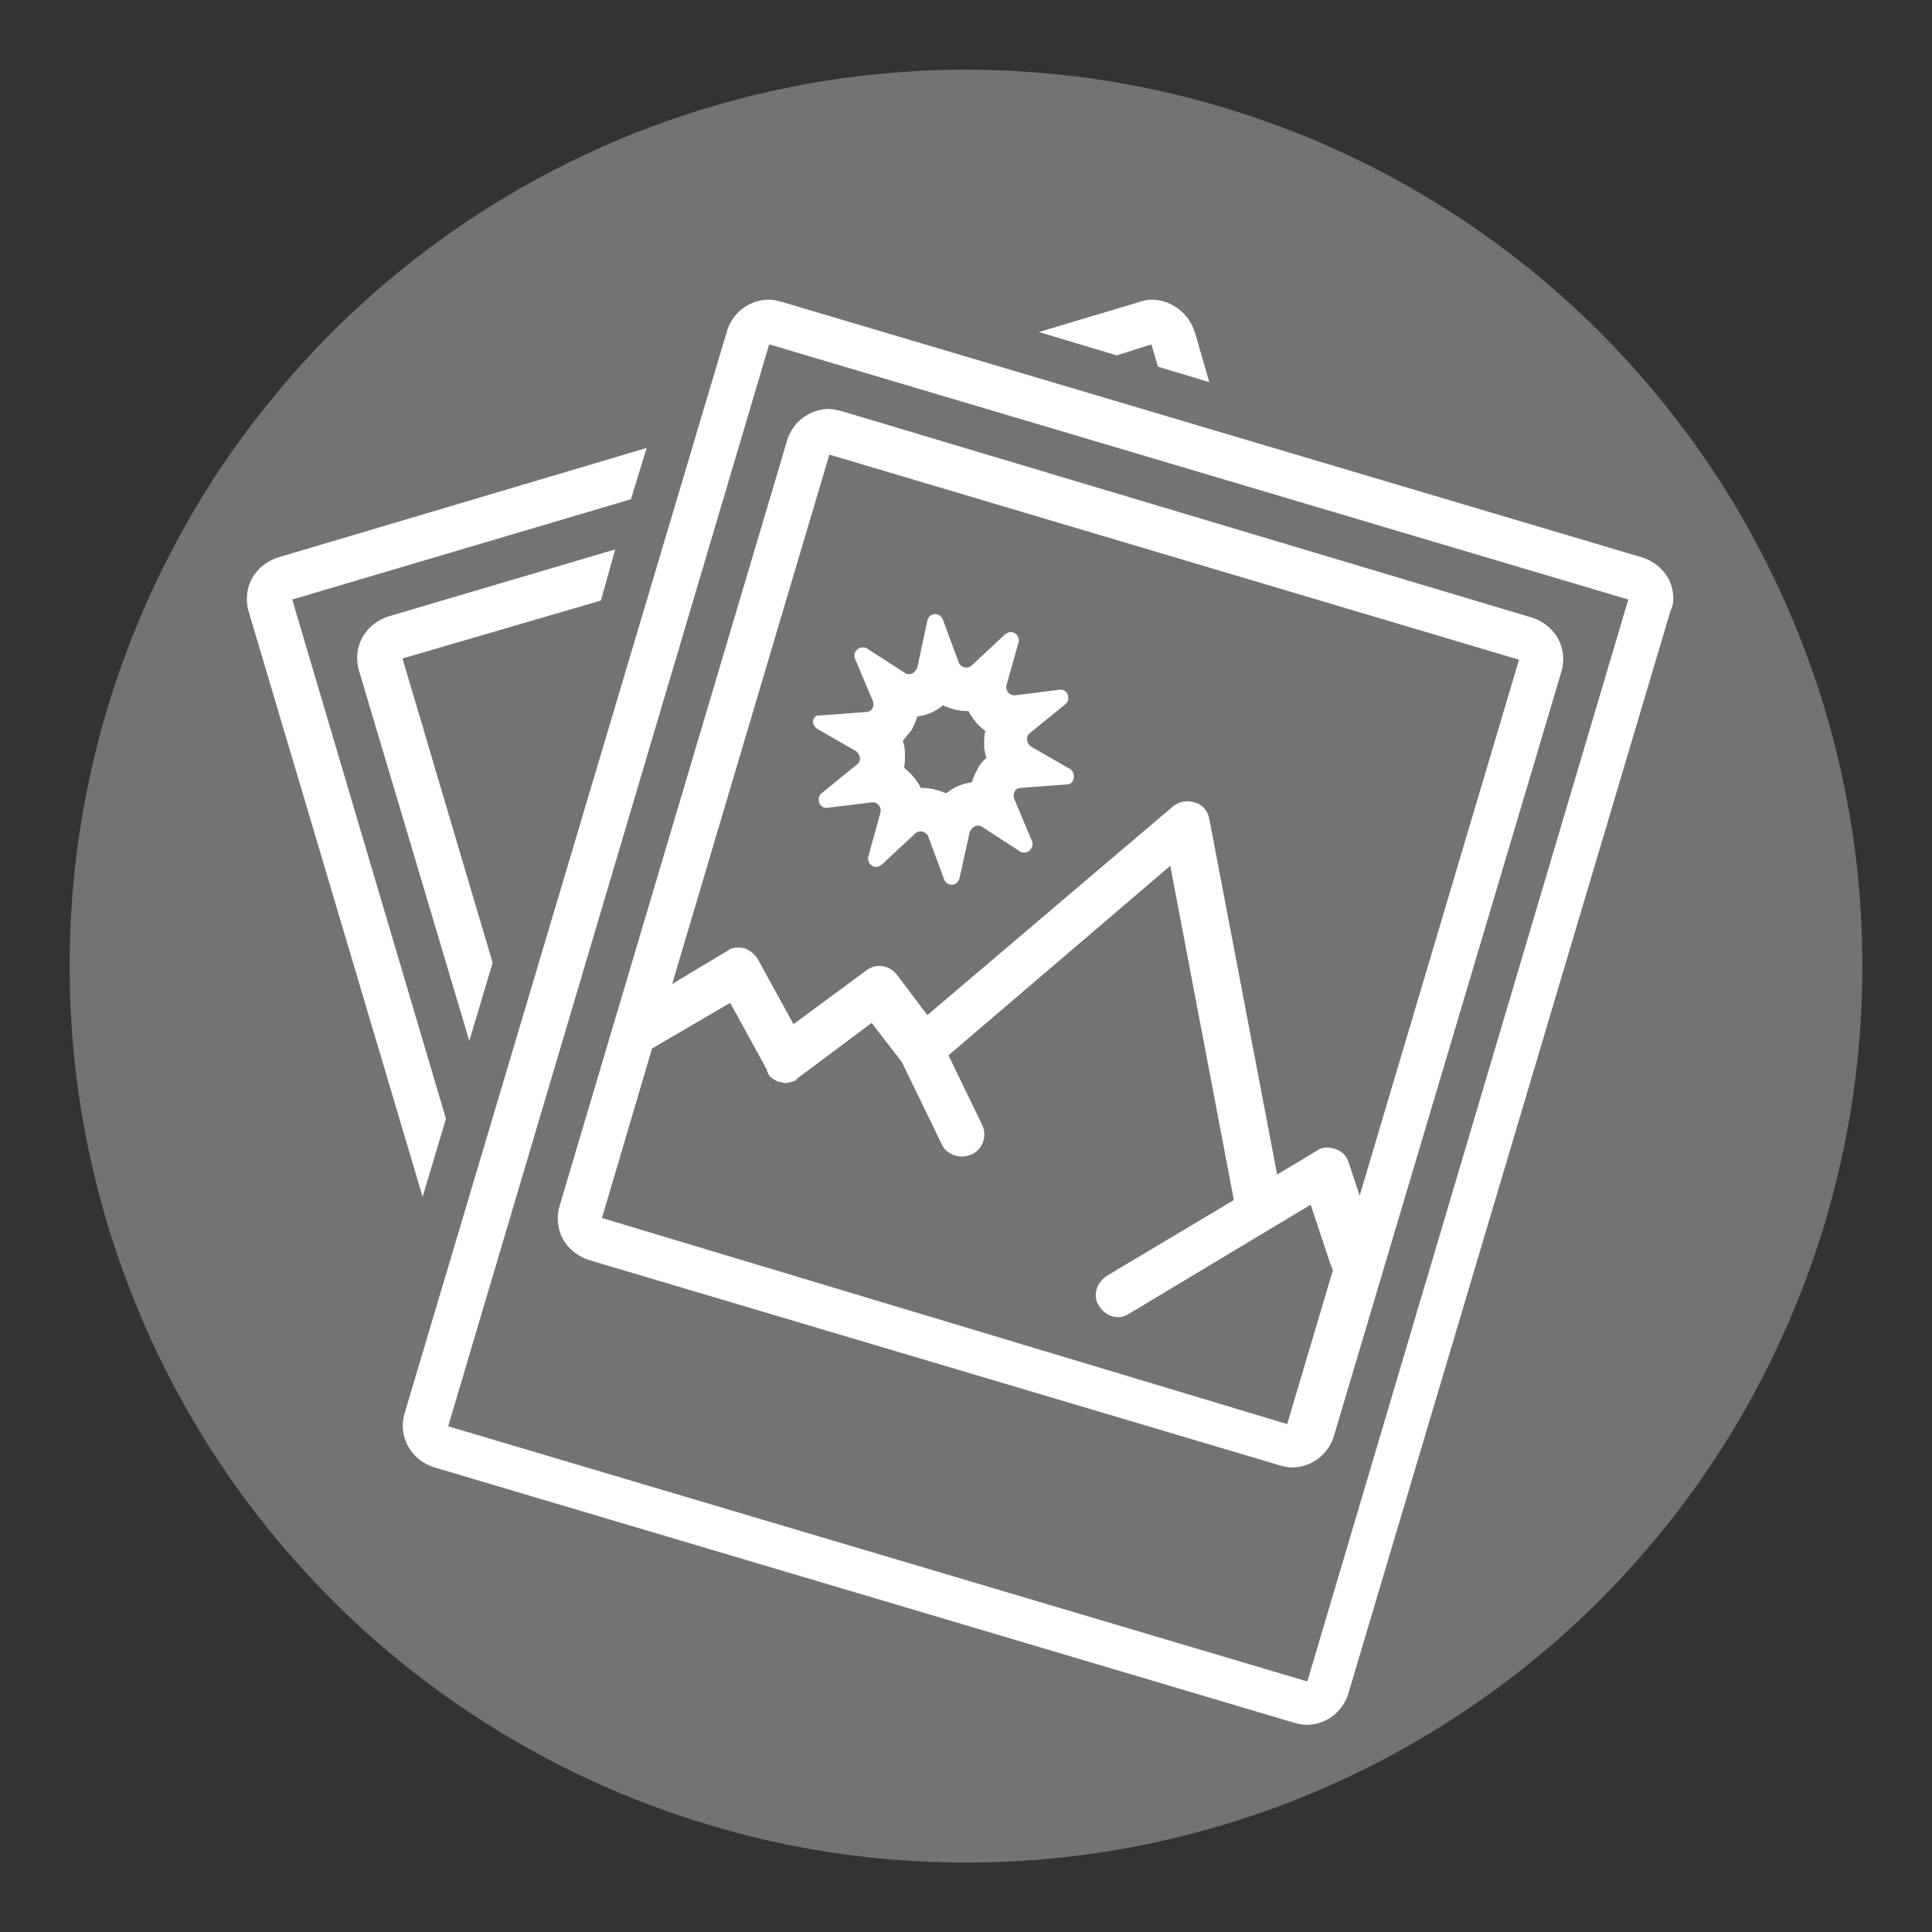 <?xml version="1.0" encoding="UTF-8"?>
<svg xmlns="http://www.w3.org/2000/svg" xmlns:xlink="http://www.w3.org/1999/xlink" width="37.5pt" height="37.5pt" viewBox="0 0 37.5 37.5" version="1.2">
<rect x="0" y="0" width="37.5" height="37.5" fill="#333333" stroke="none"/>
<defs>
<clipPath id="clip1">
  <path d="M 4.762 8 L 13 8 L 13 24 L 4.762 24 Z M 4.762 8 "/>
</clipPath>
<clipPath id="clip2">
  <path d="M 20 5.773 L 24 5.773 L 24 8 L 20 8 Z M 20 5.773 "/>
</clipPath>
<clipPath id="clip3">
  <path d="M 7 5.773 L 32.512 5.773 L 32.512 33.523 L 7 33.523 Z M 7 5.773 "/>
</clipPath>
</defs>
<g id="surface1">
<path style=" stroke:none;fill-rule:nonzero;fill:rgb(45.099%,45.099%,45.099%);fill-opacity:1;" d="M 18.75 1.352 C 18.18 1.352 17.613 1.383 17.043 1.438 C 16.477 1.492 15.914 1.574 15.355 1.688 C 14.797 1.797 14.246 1.938 13.699 2.102 C 13.152 2.27 12.617 2.461 12.09 2.676 C 11.566 2.895 11.051 3.141 10.547 3.406 C 10.047 3.676 9.559 3.969 9.082 4.285 C 8.609 4.602 8.152 4.941 7.711 5.301 C 7.27 5.664 6.848 6.047 6.445 6.449 C 6.043 6.852 5.66 7.273 5.301 7.715 C 4.938 8.156 4.598 8.613 4.281 9.086 C 3.965 9.559 3.672 10.047 3.406 10.551 C 3.137 11.055 2.891 11.566 2.676 12.094 C 2.457 12.621 2.266 13.156 2.098 13.703 C 1.934 14.246 1.797 14.801 1.684 15.359 C 1.574 15.918 1.488 16.48 1.434 17.047 C 1.379 17.613 1.352 18.184 1.352 18.754 C 1.352 19.324 1.379 19.891 1.434 20.457 C 1.488 21.027 1.574 21.59 1.684 22.148 C 1.797 22.707 1.934 23.258 2.098 23.805 C 2.266 24.348 2.457 24.887 2.676 25.41 C 2.891 25.938 3.137 26.453 3.406 26.957 C 3.672 27.457 3.965 27.945 4.281 28.418 C 4.598 28.895 4.938 29.352 5.301 29.793 C 5.66 30.23 6.043 30.652 6.445 31.055 C 6.848 31.461 7.27 31.844 7.711 32.203 C 8.152 32.566 8.609 32.902 9.082 33.219 C 9.559 33.539 10.047 33.828 10.547 34.098 C 11.051 34.367 11.566 34.609 12.09 34.828 C 12.617 35.047 13.152 35.238 13.699 35.402 C 14.246 35.57 14.797 35.707 15.355 35.82 C 15.914 35.93 16.477 36.012 17.043 36.07 C 17.613 36.125 18.18 36.152 18.75 36.152 C 19.32 36.152 19.887 36.125 20.457 36.07 C 21.023 36.012 21.586 35.93 22.145 35.82 C 22.703 35.707 23.254 35.57 23.801 35.402 C 24.348 35.238 24.883 35.047 25.41 34.828 C 25.934 34.609 26.449 34.367 26.953 34.098 C 27.453 33.828 27.941 33.539 28.418 33.219 C 28.891 32.902 29.348 32.566 29.789 32.203 C 30.23 31.844 30.652 31.461 31.055 31.055 C 31.457 30.652 31.84 30.23 32.199 29.793 C 32.562 29.352 32.902 28.895 33.219 28.418 C 33.535 27.945 33.828 27.457 34.094 26.957 C 34.363 26.453 34.605 25.938 34.824 25.41 C 35.043 24.887 35.234 24.348 35.402 23.805 C 35.566 23.258 35.703 22.707 35.816 22.148 C 35.926 21.59 36.012 21.027 36.066 20.457 C 36.121 19.891 36.148 19.324 36.148 18.754 C 36.148 18.184 36.121 17.613 36.066 17.047 C 36.012 16.48 35.926 15.918 35.816 15.359 C 35.703 14.801 35.566 14.246 35.402 13.703 C 35.234 13.156 35.043 12.621 34.824 12.094 C 34.605 11.566 34.363 11.055 34.094 10.551 C 33.828 10.047 33.535 9.559 33.219 9.086 C 32.902 8.613 32.562 8.156 32.199 7.715 C 31.84 7.273 31.457 6.852 31.055 6.449 C 30.652 6.047 30.23 5.664 29.789 5.301 C 29.348 4.941 28.891 4.602 28.418 4.285 C 27.941 3.969 27.453 3.676 26.953 3.406 C 26.449 3.141 25.934 2.895 25.41 2.676 C 24.883 2.461 24.348 2.27 23.801 2.102 C 23.254 1.938 22.703 1.797 22.145 1.688 C 21.586 1.574 21.023 1.492 20.457 1.438 C 19.887 1.383 19.32 1.352 18.75 1.352 Z M 18.75 1.352 "/>
<path style=" stroke:none;fill-rule:nonzero;fill:rgb(100%,100%,100%);fill-opacity:1;" d="M 11.941 10.664 L 7.551 11.961 C 7.336 12.027 7.141 12.176 7.035 12.371 C 6.926 12.566 6.902 12.805 6.969 13.02 L 9.109 20.203 L 9.562 18.688 L 7.812 12.781 L 11.664 11.656 Z M 11.941 10.664 "/>
<g clip-path="url(#clip1)" clip-rule="nonzero">
<path style=" stroke:none;fill-rule:nonzero;fill:rgb(100%,100%,100%);fill-opacity:1;" d="M 8.203 23.23 L 8.656 21.715 L 5.672 11.637 L 12.246 9.691 L 12.551 8.695 L 5.41 10.816 C 5.195 10.879 5 11.031 4.891 11.227 C 4.785 11.422 4.762 11.656 4.828 11.875 Z M 8.203 23.23 "/>
</g>
<g clip-path="url(#clip2)" clip-rule="nonzero">
<path style=" stroke:none;fill-rule:nonzero;fill:rgb(100%,100%,100%);fill-opacity:1;" d="M 22.477 7.117 L 23.473 7.418 L 23.191 6.445 C 23.062 6.055 22.715 5.816 22.348 5.816 C 22.262 5.816 22.176 5.84 22.109 5.863 L 20.164 6.445 L 21.676 6.898 L 22.348 6.684 Z M 22.477 7.117 "/>
</g>
<g clip-path="url(#clip3)" clip-rule="nonzero">
<path style=" stroke:none;fill-rule:nonzero;fill:rgb(100%,100%,100%);fill-opacity:1;" d="M 32.383 11.227 C 32.273 11.031 32.078 10.879 31.863 10.816 L 15.188 5.863 C 15.102 5.84 15.016 5.816 14.93 5.816 C 14.559 5.816 14.215 6.055 14.105 6.445 L 7.855 27.426 C 7.789 27.641 7.812 27.879 7.922 28.074 C 8.027 28.27 8.223 28.422 8.438 28.484 L 25.117 33.438 C 25.203 33.461 25.289 33.48 25.352 33.48 C 25.723 33.48 26.066 33.242 26.176 32.855 L 32.426 11.852 C 32.512 11.68 32.492 11.441 32.383 11.227 Z M 25.375 32.637 L 8.699 27.684 L 14.93 6.684 L 31.605 11.637 Z M 25.375 32.637 "/>
</g>
<path style=" stroke:none;fill-rule:nonzero;fill:rgb(100%,100%,100%);fill-opacity:1;" d="M 15.859 14.145 L 16.613 14.578 C 16.703 14.645 16.723 14.773 16.637 14.836 L 15.945 15.398 C 15.836 15.488 15.902 15.68 16.031 15.68 C 16.031 15.68 16.055 15.68 16.055 15.68 L 16.918 15.574 C 16.918 15.574 16.941 15.574 16.941 15.574 C 17.047 15.574 17.113 15.68 17.09 15.77 L 16.852 16.633 C 16.832 16.742 16.918 16.828 17.004 16.828 C 17.047 16.828 17.07 16.805 17.113 16.785 L 17.762 16.18 C 17.781 16.156 17.828 16.137 17.871 16.137 C 17.934 16.137 18 16.18 18.02 16.242 L 18.324 17.066 C 18.344 17.129 18.41 17.172 18.477 17.172 C 18.539 17.172 18.605 17.129 18.625 17.043 L 18.82 16.156 C 18.844 16.094 18.906 16.027 18.973 16.027 C 18.996 16.027 19.039 16.027 19.059 16.047 L 19.793 16.523 C 19.816 16.547 19.859 16.547 19.883 16.547 C 19.988 16.547 20.074 16.438 20.031 16.328 L 19.688 15.508 C 19.645 15.398 19.707 15.293 19.816 15.293 L 20.703 15.227 C 20.855 15.227 20.898 15.012 20.77 14.926 L 20.012 14.492 C 19.926 14.426 19.902 14.297 19.988 14.23 L 20.68 13.668 C 20.789 13.582 20.727 13.387 20.594 13.387 C 20.594 13.387 20.574 13.387 20.574 13.387 L 19.707 13.496 C 19.707 13.496 19.688 13.496 19.688 13.496 C 19.578 13.496 19.512 13.387 19.535 13.301 L 19.773 12.457 C 19.793 12.352 19.707 12.266 19.621 12.266 C 19.578 12.266 19.559 12.285 19.512 12.309 L 18.863 12.914 C 18.844 12.934 18.801 12.957 18.758 12.957 C 18.691 12.957 18.625 12.914 18.605 12.848 L 18.301 12.027 C 18.281 11.961 18.215 11.918 18.152 11.918 C 18.086 11.918 18.02 11.961 18 12.047 L 17.805 12.957 C 17.781 13.02 17.719 13.086 17.652 13.086 C 17.633 13.086 17.59 13.086 17.566 13.062 L 16.832 12.59 C 16.809 12.566 16.766 12.566 16.746 12.566 C 16.637 12.566 16.551 12.676 16.594 12.781 L 16.941 13.605 C 16.984 13.711 16.918 13.82 16.809 13.82 L 15.922 13.887 C 15.773 13.863 15.727 14.059 15.859 14.145 Z M 17.695 14.168 C 17.738 14.082 17.781 13.992 17.805 13.906 C 17.977 13.887 18.152 13.82 18.301 13.691 C 18.453 13.758 18.605 13.801 18.777 13.801 C 18.777 13.801 18.777 13.801 18.801 13.801 C 18.82 13.863 18.863 13.906 18.906 13.973 C 18.973 14.059 19.039 14.125 19.125 14.188 C 19.102 14.273 19.102 14.363 19.102 14.469 C 19.102 14.555 19.125 14.645 19.145 14.707 C 19.082 14.773 19.016 14.836 18.973 14.926 C 18.93 15.012 18.887 15.098 18.863 15.184 C 18.691 15.207 18.52 15.27 18.367 15.398 C 18.215 15.336 18.062 15.293 17.891 15.293 C 17.891 15.293 17.891 15.293 17.871 15.293 C 17.848 15.227 17.805 15.184 17.762 15.117 C 17.695 15.031 17.633 14.969 17.547 14.902 C 17.566 14.816 17.566 14.73 17.566 14.621 C 17.566 14.535 17.547 14.449 17.523 14.383 C 17.566 14.32 17.633 14.254 17.695 14.168 Z M 17.695 14.168 "/>
<path style=" stroke:none;fill-rule:nonzero;fill:rgb(100%,100%,100%);fill-opacity:1;" d="M 10.926 24.051 C 11.035 24.246 11.23 24.398 11.445 24.461 L 24.836 28.441 C 24.922 28.465 25.008 28.484 25.07 28.484 C 25.441 28.484 25.785 28.246 25.895 27.859 L 30.305 13.043 C 30.371 12.824 30.348 12.59 30.242 12.395 C 30.133 12.199 29.938 12.047 29.723 11.984 L 16.336 7.98 C 16.246 7.961 16.16 7.938 16.098 7.938 C 15.727 7.938 15.383 8.176 15.273 8.566 L 10.863 23.402 C 10.797 23.617 10.82 23.855 10.926 24.051 Z M 16.098 8.824 L 29.484 12.805 L 26.391 23.207 L 26.176 22.559 C 26.133 22.43 26.047 22.344 25.914 22.301 C 25.785 22.258 25.656 22.258 25.547 22.344 L 24.789 22.797 L 23.473 15.898 C 23.449 15.746 23.344 15.617 23.191 15.574 C 23.039 15.531 22.887 15.551 22.758 15.66 L 18 19.703 L 17.414 18.926 C 17.266 18.73 17.004 18.688 16.809 18.84 L 15.402 19.879 L 14.711 18.621 C 14.648 18.516 14.559 18.449 14.453 18.406 C 14.344 18.383 14.215 18.383 14.129 18.449 L 13.047 19.098 Z M 12.656 20.352 L 14.172 19.465 L 14.887 20.766 C 14.887 20.766 14.887 20.766 14.887 20.785 C 14.887 20.809 14.906 20.809 14.906 20.828 C 14.906 20.852 14.93 20.852 14.93 20.871 C 14.93 20.871 14.93 20.895 14.949 20.895 C 14.992 20.938 15.059 20.98 15.121 21 C 15.121 21 15.121 21 15.145 21 C 15.168 21 15.211 21.023 15.23 21.023 C 15.297 21.023 15.359 21 15.426 20.98 C 15.426 20.98 15.445 20.98 15.445 20.957 C 15.445 20.957 15.469 20.957 15.469 20.938 L 16.918 19.855 L 17.504 20.613 L 18.281 22.215 C 18.344 22.363 18.52 22.449 18.672 22.449 C 18.734 22.449 18.801 22.43 18.863 22.406 C 19.082 22.301 19.168 22.039 19.059 21.824 L 18.41 20.484 L 22.715 16.805 L 23.949 23.293 L 21.48 24.766 C 21.285 24.895 21.199 25.156 21.332 25.348 C 21.418 25.48 21.547 25.566 21.699 25.566 C 21.785 25.566 21.848 25.543 21.914 25.5 L 25.441 23.383 L 25.828 24.551 C 25.852 24.594 25.852 24.613 25.871 24.656 L 24.984 27.641 L 11.684 23.641 Z M 12.656 20.352 "/>
</g>
</svg>
